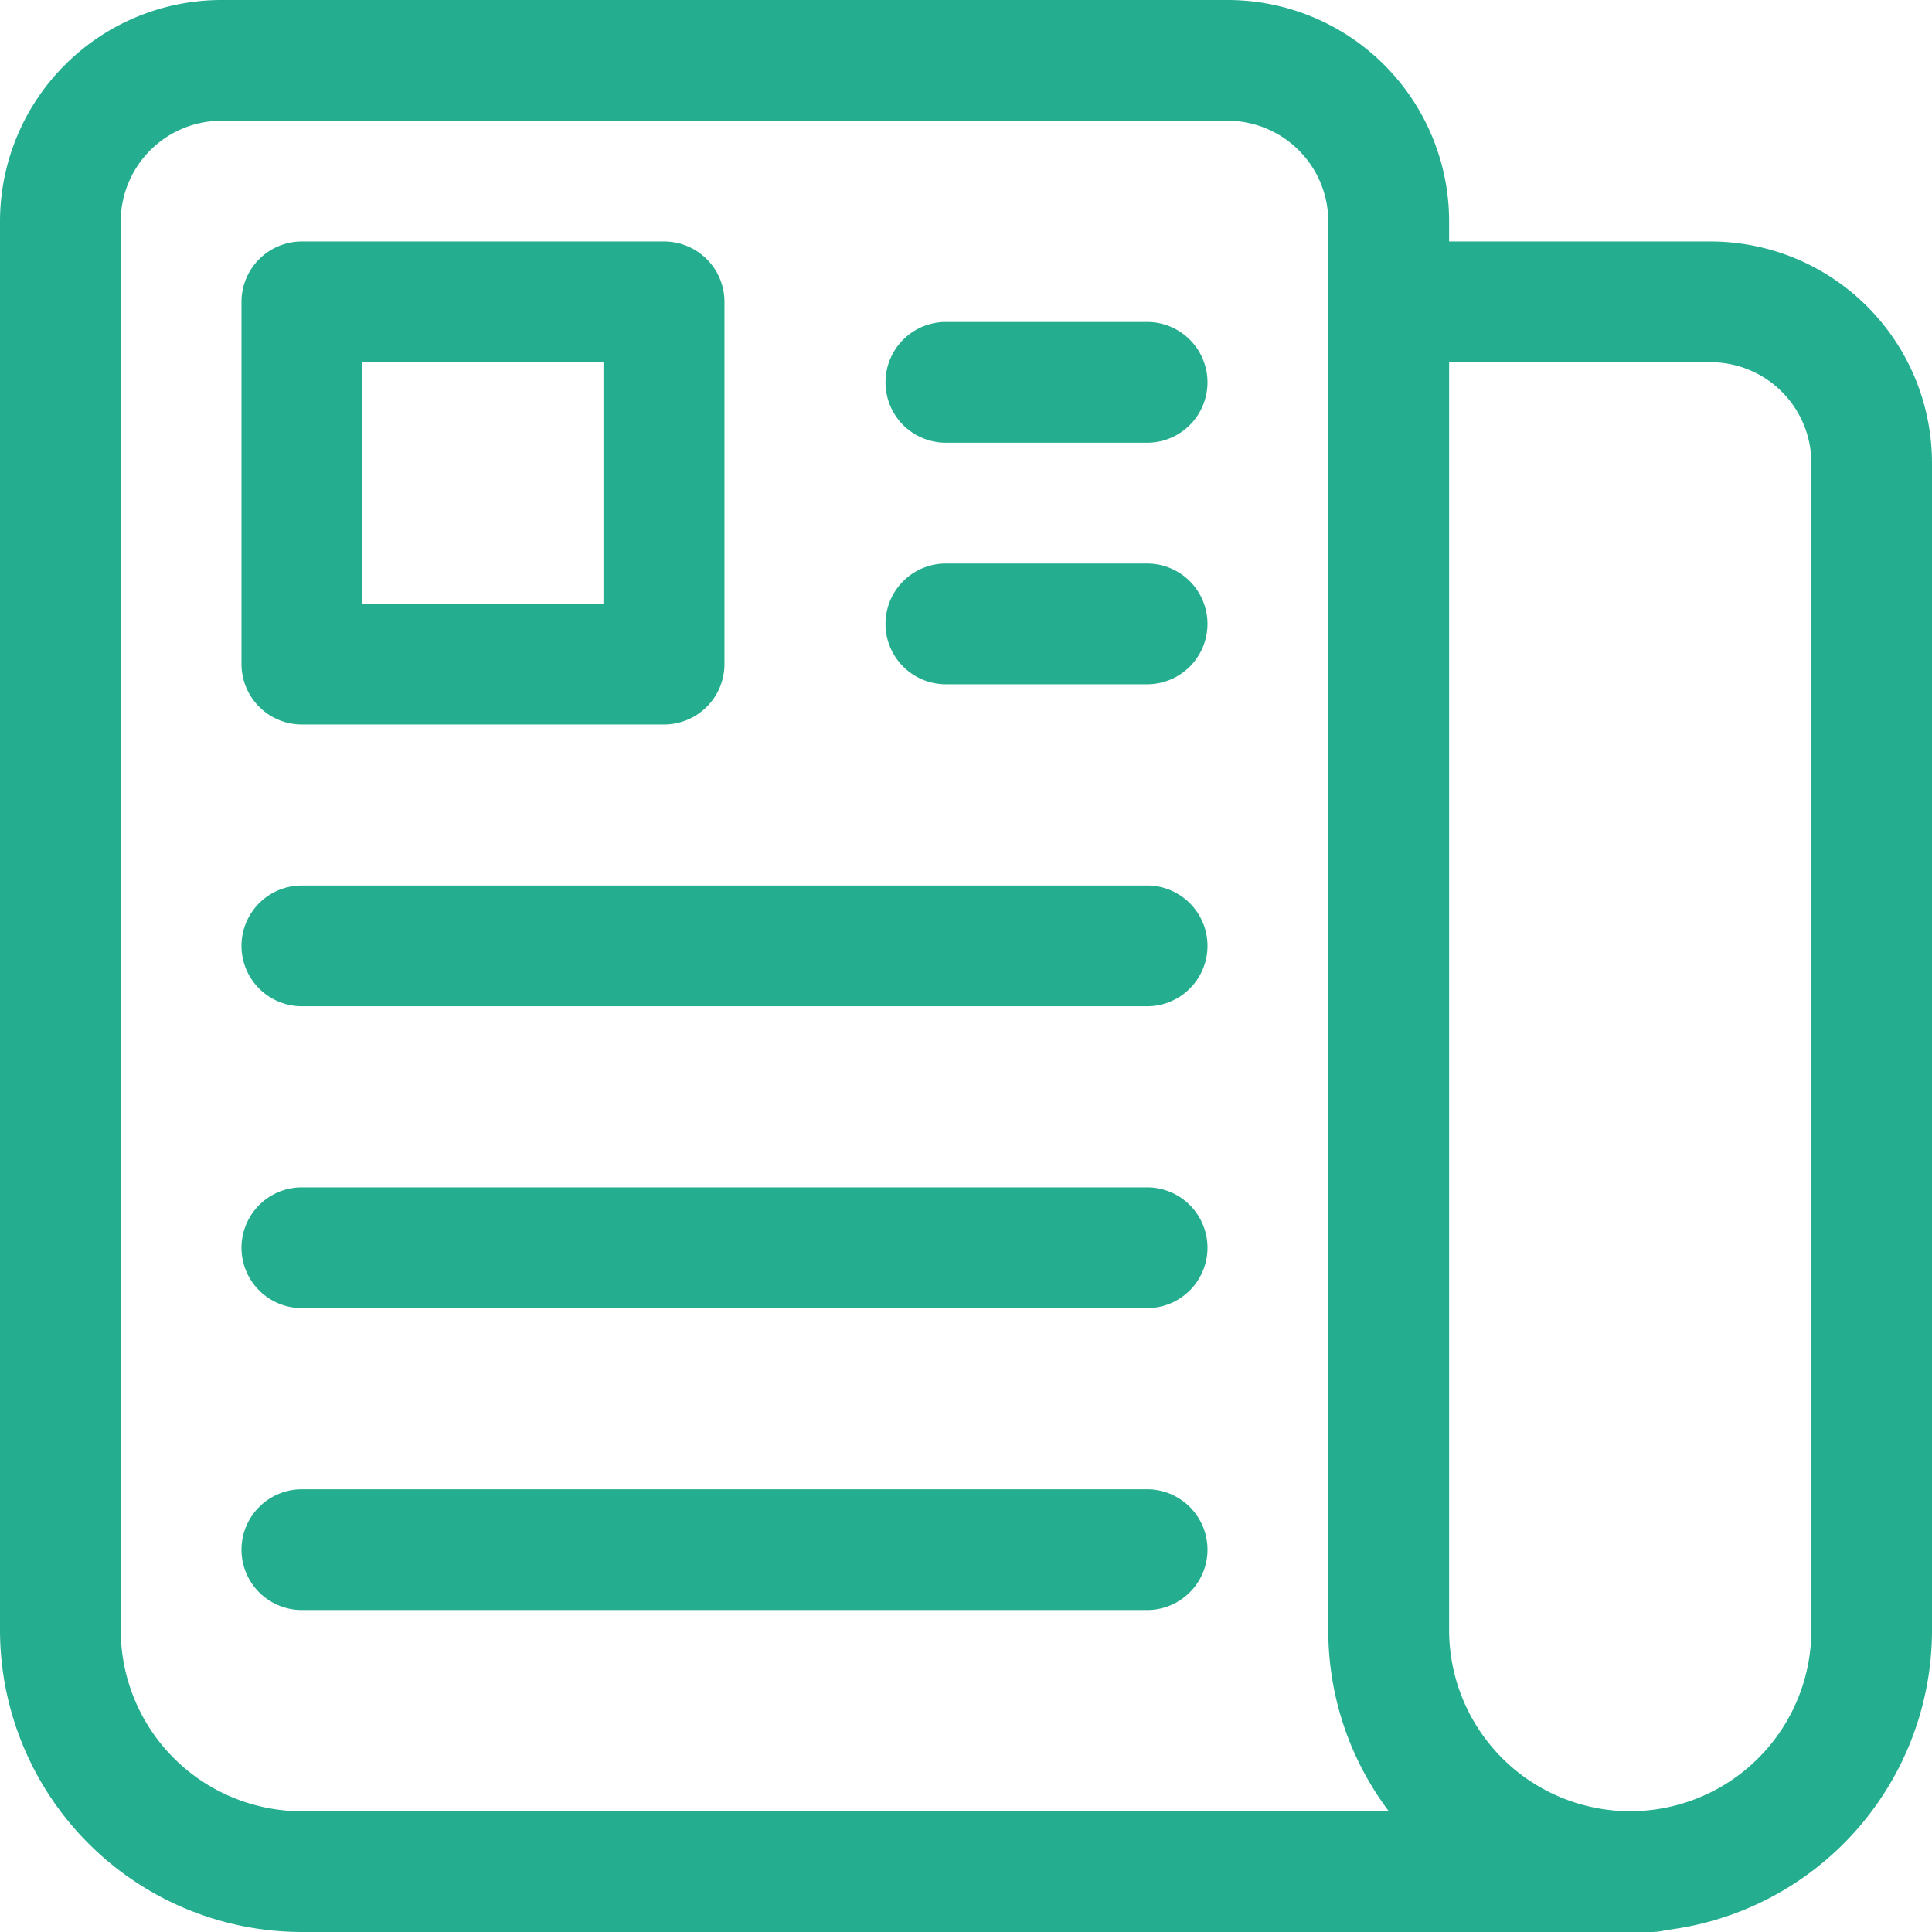 <svg id="news" xmlns="http://www.w3.org/2000/svg" width="37.73" height="37.73" viewBox="0 0 37.73 37.73">
  <path id="Path_754" data-name="Path 754" d="M32.228,37.73H5.9a5.9,5.9,0,0,1-5.9-5.9V4.323A4.327,4.327,0,0,1,4.323,0H23.974A4.327,4.327,0,0,1,28.3,4.323v.393h5.109A4.327,4.327,0,0,1,37.73,9.039v22.8a5.9,5.9,0,0,1-5.189,5.853A1.139,1.139,0,0,1,32.228,37.73ZM28.3,7.074v24.76a3.537,3.537,0,1,0,7.074,0V9.039a1.968,1.968,0,0,0-1.965-1.965ZM4.323,2.358A1.968,1.968,0,0,0,2.358,4.323V31.835A3.54,3.54,0,0,0,5.9,35.372H27.122a5.865,5.865,0,0,1-1.182-3.537V4.323a1.968,1.968,0,0,0-1.965-1.965Z" fill="#24ae8f"/>
  <path id="Path_755" data-name="Path 755" d="M11.253,12.432H4.179A1.179,1.179,0,0,1,3,11.253V4.179A1.179,1.179,0,0,1,4.179,3h7.074a1.179,1.179,0,0,1,1.179,1.179v7.074A1.179,1.179,0,0,1,11.253,12.432Zm-5.9-2.358h4.716V5.358H5.358Z" transform="translate(1.716 1.716)" fill="#24ae8f"/>
  <path id="Path_756" data-name="Path 756" d="M16.109,6.358h-3.93a1.179,1.179,0,0,1,0-2.358h3.93a1.179,1.179,0,0,1,0,2.358Z" transform="translate(6.293 2.288)" fill="#24ae8f"/>
  <path id="Path_757" data-name="Path 757" d="M16.109,9.358h-3.93a1.179,1.179,0,0,1,0-2.358h3.93a1.179,1.179,0,0,1,0,2.358Z" transform="translate(6.293 4.005)" fill="#24ae8f"/>
  <path id="Path_758" data-name="Path 758" d="M20.686,13.358H4.179a1.179,1.179,0,1,1,0-2.358H20.686a1.179,1.179,0,1,1,0,2.358Z" transform="translate(1.716 6.293)" fill="#24ae8f"/>
  <path id="Path_759" data-name="Path 759" d="M20.686,17.108H4.179a1.179,1.179,0,1,1,0-2.358H20.686a1.179,1.179,0,1,1,0,2.358Z" transform="translate(1.716 8.438)" fill="#24ae8f"/>
  <path id="Path_760" data-name="Path 760" d="M20.686,20.858H4.179a1.179,1.179,0,1,1,0-2.358H20.686a1.179,1.179,0,1,1,0,2.358Z" transform="translate(1.716 10.584)" fill="#24ae8f"/>
</svg>
